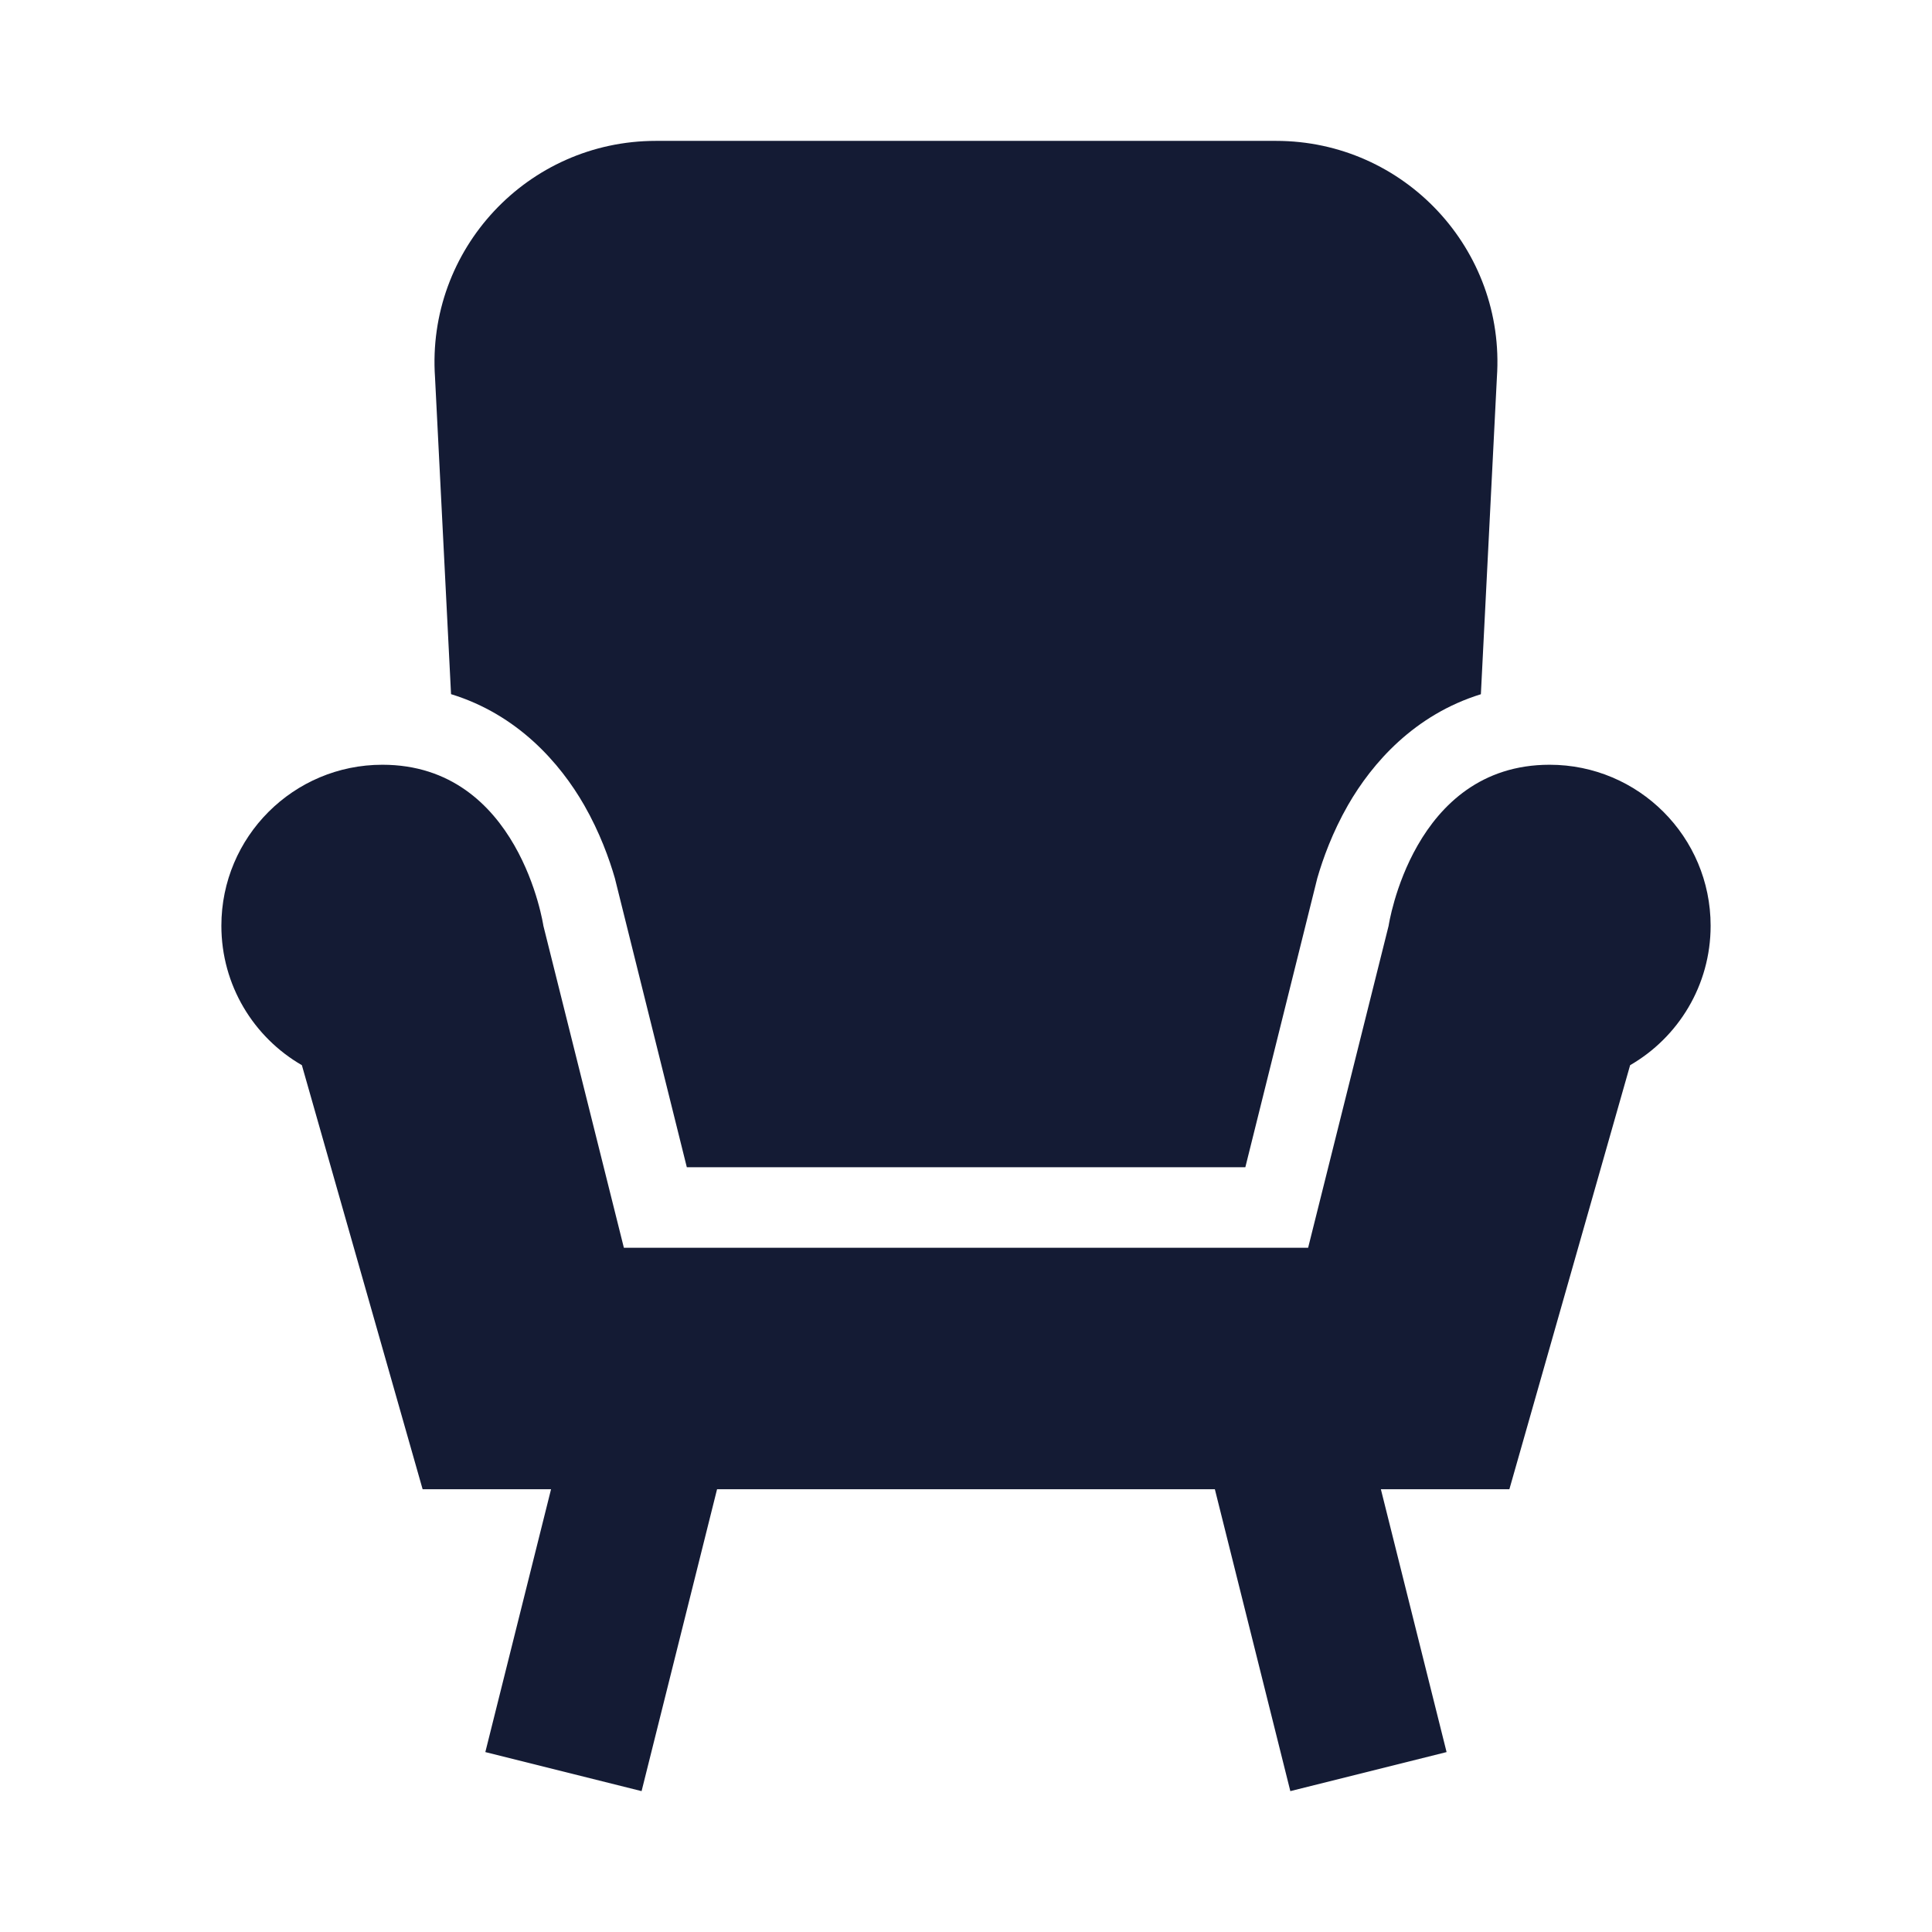 <svg width="24" height="24" viewBox="0 0 24 24" fill="none" xmlns="http://www.w3.org/2000/svg">
<path d="M19.25 9.5C17.547 9.5 17.25 11.5 17.25 11.5L16.25 15.5H7.75L6.75 11.5C6.75 11.5 6.453 9.5 4.75 9.5C3.645 9.5 2.75 10.395 2.75 11.5C2.75 12.24 3.152 12.887 3.75 13.232L5.25 18.5H18.75L20.25 13.232C20.848 12.887 21.25 12.24 21.25 11.5C21.25 10.395 20.355 9.5 19.25 9.5Z" fill="#141B34"/>
<path fill-rule="evenodd" clip-rule="evenodd" d="M6.029 21.765L7.029 17.765L8.97 18.25L7.97 22.25L6.029 21.765ZM16.029 22.25L15.029 18.25L16.97 17.765L17.97 21.765L16.029 22.25Z" fill="#141B34"/>
<path d="M5.603 8.623C6.43 8.877 6.956 9.478 7.257 10.002C7.451 10.341 7.569 10.67 7.638 10.909L8.532 14.5H15.47L16.364 10.909C16.433 10.67 16.551 10.341 16.745 10.002C17.046 9.478 17.571 8.879 18.396 8.624L18.595 4.687C18.704 3.099 17.445 1.75 15.851 1.75L8.148 1.75C6.554 1.75 5.295 3.099 5.404 4.688L5.603 8.623Z" fill="#141B34"/>
</svg>
